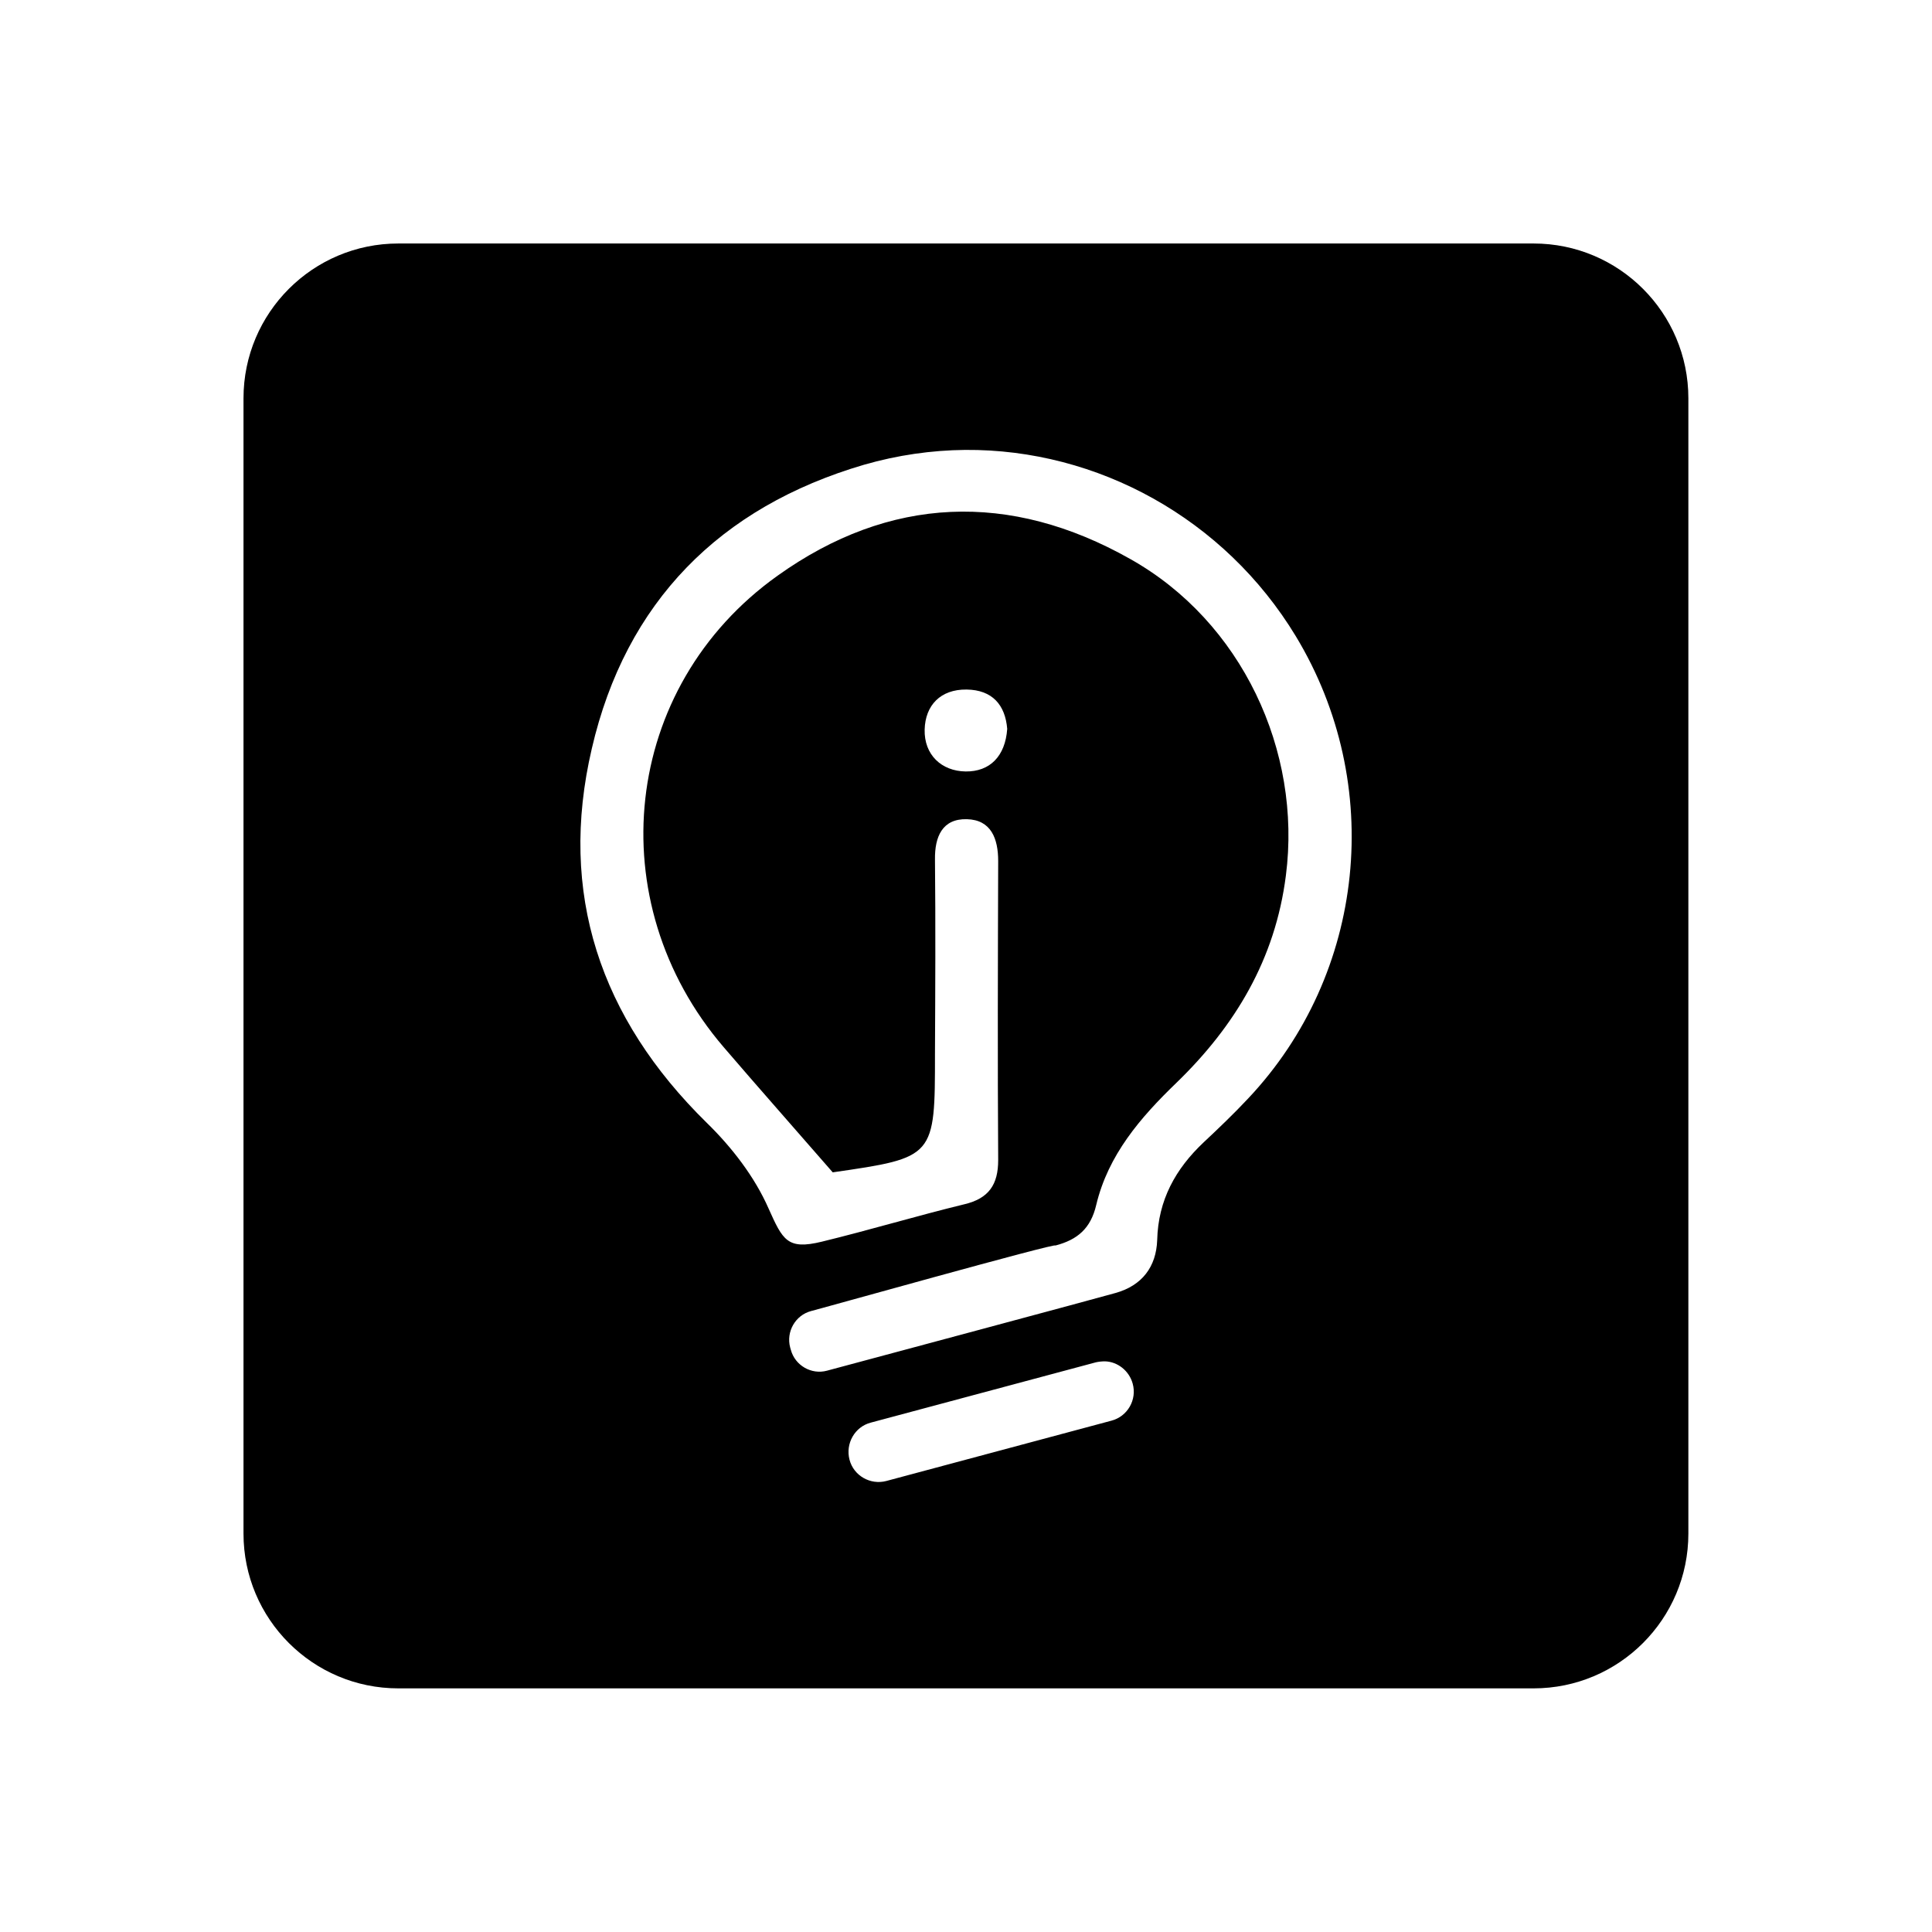 <svg xmlns="http://www.w3.org/2000/svg" width="100%" height="100%" viewBox="0 0 599.04 599.04"><path fill="currentColor" d="M123.5 75.5h352c26.5 0 48 21.5 48 48v352c0 26.5-21.5 48-48 48h-352c-26.5 0-48-21.5-48-48v-352c0-26.5 21.5-48 48-48zM299.3 139.5c-10.4 0.1-21 1.6-31.4 4.6-44.7 13.1-73.9 42.6-84.4 88-10.5 44.9 2.6 83.6 35.6 116 7.8 7.6 14.9 16.8 19.2 26.6 4.4 9.8 5.8 12.9 16.5 10.3 14.8-3.6 29.4-8 44.2-11.6 7.6-1.8 10.5-6.1 10.5-13.7-0.2-30.9-0.1-61.8 0-92.7 0-7-2.2-12.8-9.7-13-7.6-0.2-10 5.4-9.9 12.5 0.2 20 0.1 40.1 0 60.2 0 32.2 0 32.2-31.7 36.8-12-13.8-23-26.2-33.8-38.8-38.7-45.1-31.7-111.7 16.7-146.2 34.7-24.8 72.1-26.2 109.3-5.2 34.6 19.4 53.3 59.5 48.3 98.2-3.3 25.9-15.7 46.6-34 64.3-11.1 10.7-21.1 22.3-24.8 37.8-1.7 7.3-5.8 10.8-12.7 12.6 1.3-1.2-75.7 20.4-75.7 20.3-4.9 1.3-7.8 6.4-6.5 11.3l0.2 0.7c1.3 4.9 6.4 7.8 11.2 6.5 0 0 88.4-23.7 89.5-24.1 8.2-2.3 12.6-8.1 12.9-16.4 0.3-12.4 5.7-22.1 14.4-30.3 4.7-4.4 9.4-8.9 13.8-13.6 36.5-38.7 42.5-97.5 14.8-143.3-22.1-36.5-61.5-58.1-102.5-57.8zM299.7 213.8c-8.1-0.1-12.8 4.9-13 12.4-0.2 7.8 5.2 12.9 12.7 13 7.5 0.1 12.3-4.7 12.9-13.2-0.6-7.4-4.6-12.1-12.6-12.2zM342.6 422.1c-0.9 0-1.9 0.1-2.8 0.3l-69.8 18.7c-5 1.3-7.9 6.5-6.6 11.5s6.5 7.9 11.4 6.6l69.8-18.7c5-1.3 8-6.5 6.6-11.5-1.1-4-4.7-6.8-8.6-6.9z" /></svg>